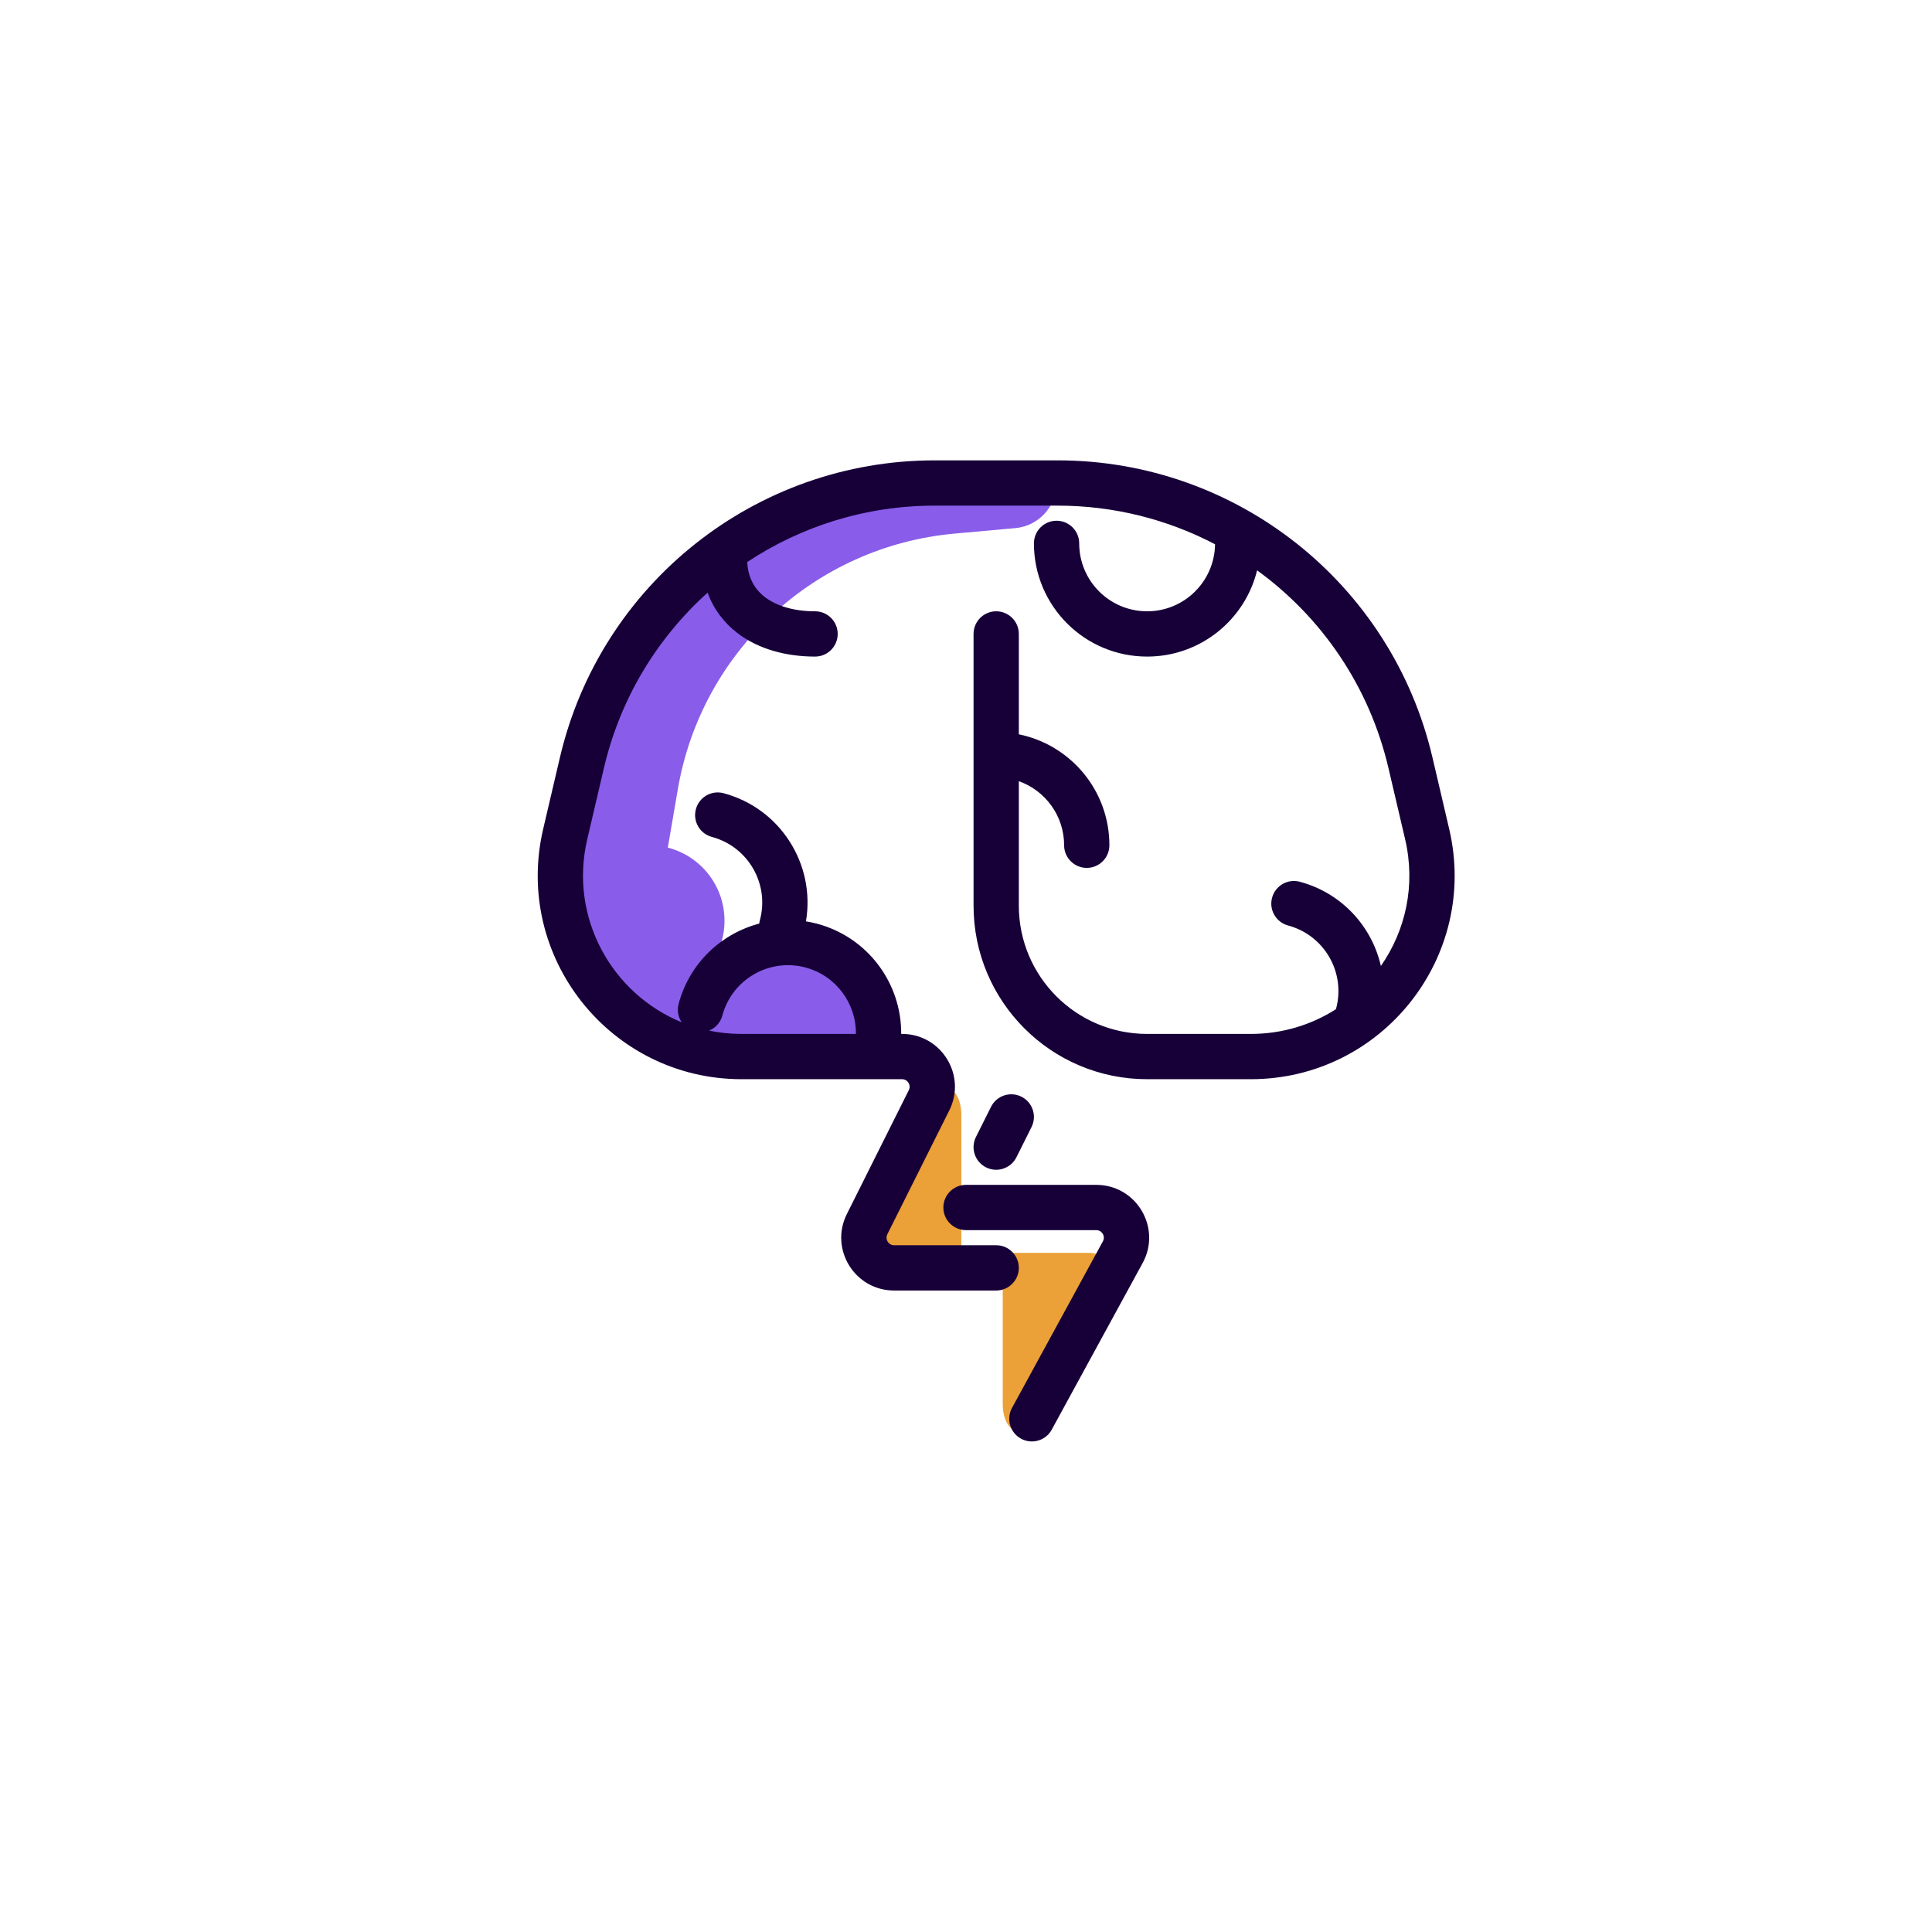 <svg width="64" height="64" viewBox="0 0 64 64" fill="none" xmlns="http://www.w3.org/2000/svg">
<path d="M24 30.5C24 31.881 22.881 33 21.5 33C20.119 33 19 31.881 19 30.5C19 29.119 20.119 28 21.5 28C22.881 28 24 29.119 24 30.5Z" fill="#895DEA"/>
<path fill-rule="evenodd" clip-rule="evenodd" d="M34.993 15.864C35.069 16.689 34.461 17.419 33.636 17.494L31.614 17.677C26.997 18.097 23.238 21.57 22.455 26.14L21.974 28.942C21.679 30.664 23.224 32.136 24.93 31.757C25.872 31.547 26.856 31.627 27.753 31.986L28.057 32.107C28.826 32.415 29.2 33.288 28.892 34.057C28.585 34.826 27.712 35.2 26.943 34.893L26.638 34.771C26.302 34.637 25.934 34.607 25.581 34.685C21.793 35.527 18.362 32.259 19.017 28.435L19.498 25.633C20.511 19.723 24.007 16.227 29.979 15.684L32 15.684C33 15.684 34.977 15.684 34.993 15.864Z" fill="#895DEA"/>
<path d="M33.217 46.502C33.217 47.5 34 48 35 46.5L36.946 42.968C37.297 42.302 36.814 41.502 36.061 41.502H33.217C33.217 41.502 33.217 45.504 33.217 46.502Z" fill="#EBA038"/>
<path d="M31.846 36.945C31.846 35.963 31.088 35.464 30.112 36.874C30.079 36.921 30.05 36.974 30.027 37.026L28.5 40.5C28.149 41.166 28.249 41.945 29.001 41.945L31.845 41.945C31.845 41.945 31.846 37.943 31.846 36.945Z" fill="#EBA038"/>
<path fill-rule="evenodd" clip-rule="evenodd" d="M30.961 15.25C25.038 15.25 19.896 19.329 18.547 25.096L17.993 27.463C17.002 31.697 20.216 35.75 24.566 35.75H29.882C30.068 35.75 30.189 35.946 30.106 36.112L28.053 40.217C27.471 41.381 28.317 42.75 29.618 42.75H33C33.414 42.75 33.75 42.414 33.75 42C33.75 41.586 33.414 41.25 33 41.25H29.618C29.432 41.25 29.311 41.054 29.394 40.888L31.447 36.783C32.029 35.619 31.183 34.25 29.882 34.25H29.853C29.866 32.583 28.758 31.053 27.073 30.601C26.948 30.568 26.823 30.541 26.698 30.521C27.018 28.635 25.855 26.78 23.97 26.276C23.57 26.168 23.159 26.406 23.052 26.806C22.944 27.206 23.182 27.617 23.582 27.724C24.782 28.046 25.495 29.28 25.173 30.48C25.163 30.518 25.155 30.557 25.151 30.595C23.892 30.927 22.841 31.905 22.48 33.253C22.422 33.47 22.465 33.691 22.581 33.864C20.28 32.925 18.844 30.409 19.453 27.804L20.007 25.438C20.547 23.131 21.774 21.131 23.441 19.633C23.636 20.172 23.974 20.622 24.421 20.966C25.129 21.511 26.055 21.75 27 21.75C27.414 21.75 27.75 21.414 27.75 21C27.75 20.586 27.414 20.25 27 20.25C26.288 20.25 25.714 20.068 25.336 19.777C25.006 19.523 24.782 19.154 24.753 18.618C26.547 17.43 28.689 16.75 30.961 16.75H35.039C36.904 16.75 38.681 17.208 40.25 18.029C40.234 19.258 39.233 20.25 38 20.25C36.757 20.25 35.75 19.243 35.75 18C35.75 17.586 35.414 17.25 35 17.25C34.586 17.25 34.25 17.586 34.25 18C34.25 20.071 35.929 21.75 38 21.75C39.764 21.75 41.243 20.533 41.643 18.893C43.775 20.439 45.359 22.727 45.993 25.438L46.547 27.804C46.904 29.333 46.557 30.832 45.744 31.999C45.444 30.687 44.447 29.581 43.057 29.209C42.657 29.102 42.246 29.339 42.139 29.739C42.031 30.139 42.269 30.55 42.669 30.658C43.869 30.979 44.582 32.213 44.26 33.413C44.258 33.419 44.257 33.425 44.256 33.43C43.448 33.947 42.483 34.25 41.434 34.25H38C35.653 34.25 33.75 32.347 33.75 30V25.878C34.624 26.187 35.25 27.02 35.25 28C35.25 28.414 35.586 28.75 36 28.75C36.414 28.75 36.75 28.414 36.75 28C36.75 26.186 35.462 24.672 33.75 24.325V21C33.75 20.586 33.414 20.25 33 20.25C32.586 20.25 32.25 20.586 32.25 21V30C32.25 33.176 34.824 35.75 38 35.75H41.434C45.784 35.75 48.998 31.697 48.007 27.463L47.453 25.096C46.105 19.329 40.962 15.25 35.039 15.25H30.961ZM28.353 34.25C28.365 33.246 27.699 32.322 26.685 32.05C25.484 31.729 24.25 32.441 23.929 33.641C23.866 33.876 23.698 34.055 23.49 34.141C23.836 34.212 24.195 34.25 24.566 34.25H28.353Z" fill="#170038"/>
<path d="M33.523 46.641C33.325 47.005 33.459 47.46 33.823 47.658C34.186 47.857 34.642 47.723 34.84 47.359L37.852 41.838C38.488 40.672 37.644 39.25 36.316 39.25H32C31.586 39.25 31.25 39.586 31.25 40C31.25 40.414 31.586 40.75 32 40.75H36.316C36.505 40.75 36.626 40.953 36.535 41.12L33.523 46.641Z" fill="#170038"/>
<path d="M32.665 38.671C32.294 38.486 32.144 38.035 32.329 37.665L32.829 36.665C33.014 36.294 33.465 36.144 33.835 36.329C34.206 36.514 34.356 36.965 34.171 37.335L33.671 38.335C33.486 38.706 33.035 38.856 32.665 38.671Z" fill="#170038"/>
</svg>
